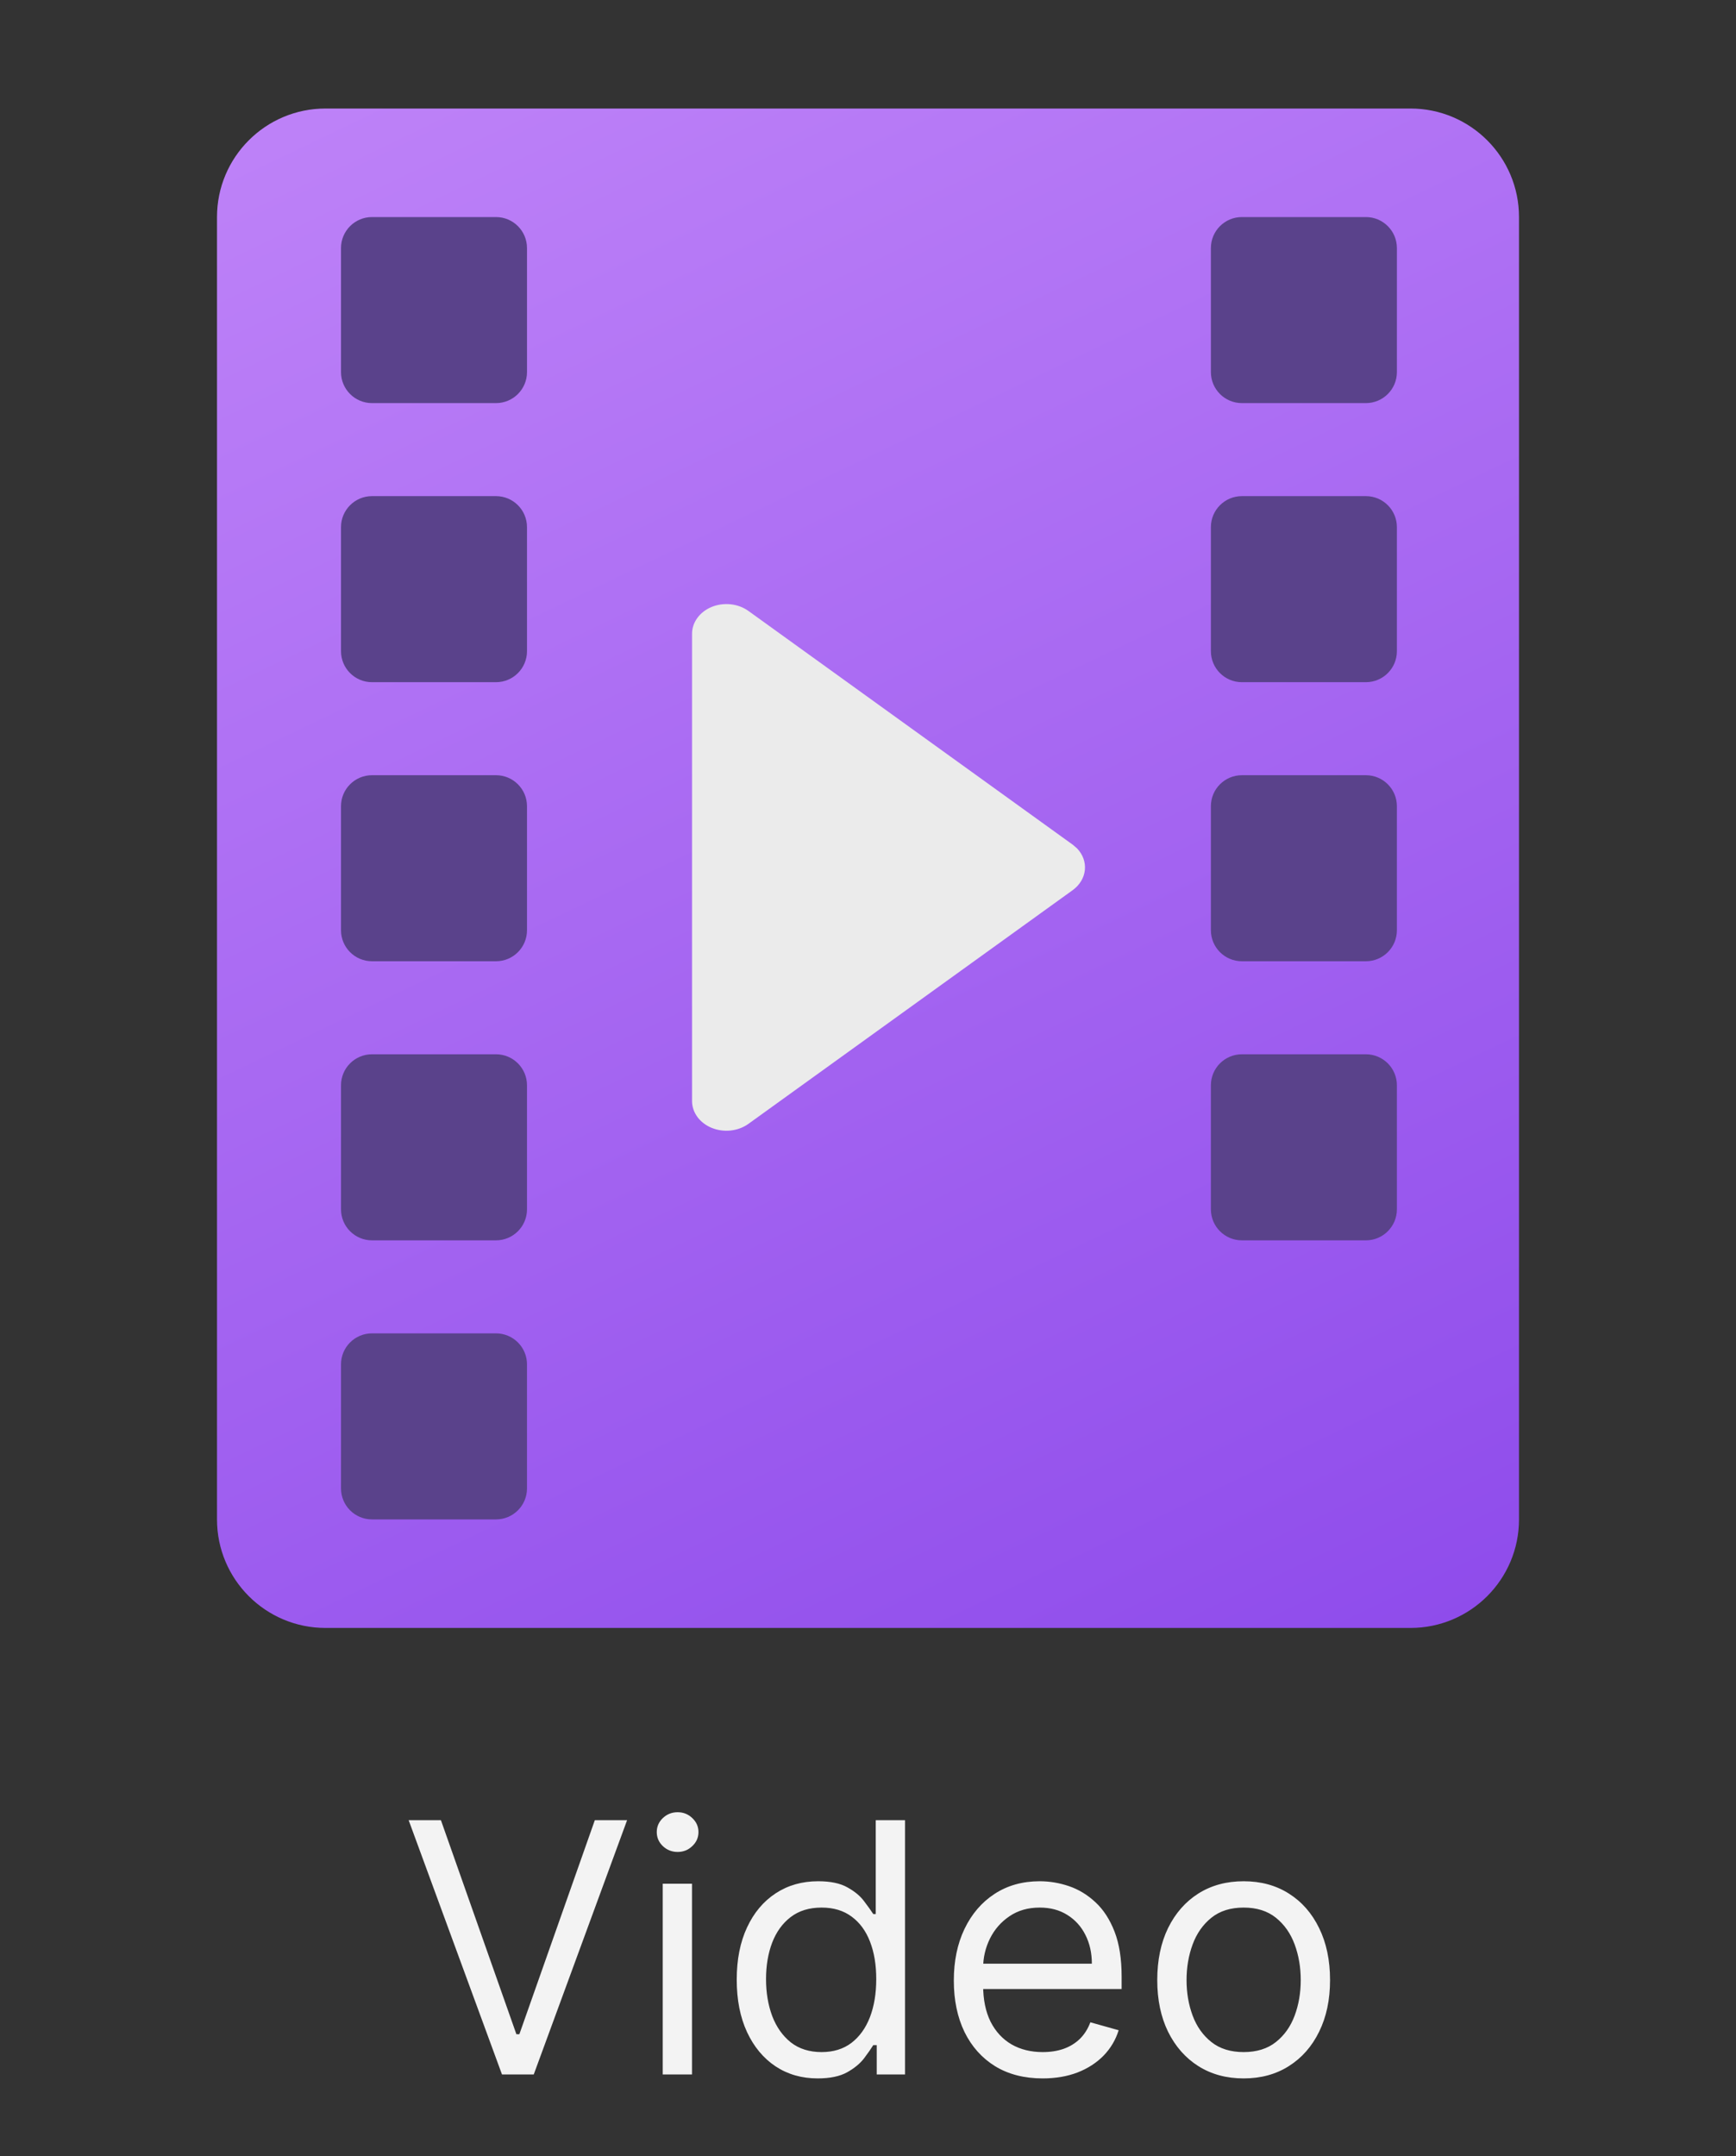 <svg width="149" height="185" viewBox="0 0 149 185" fill="none" xmlns="http://www.w3.org/2000/svg">
<rect x="0" y="0" width="149" height="185" fill="#333333" stroke="none"/>
<g clip-path="url(#clip0_7_62)">
<path d="M121.062 9.312H27.938C22.794 9.312 18.625 13.482 18.625 18.625V130.375C18.625 135.518 22.794 139.688 27.938 139.688H121.062C126.206 139.688 130.375 135.518 130.375 130.375V18.625C130.375 13.482 126.206 9.312 121.062 9.312Z" fill="url(#paint0_linear_7_62)"/>
<path d="M92.09 72.493L64.237 52.423C63.804 52.112 63.276 51.914 62.717 51.853C62.158 51.793 61.59 51.871 61.081 52.08C60.572 52.289 60.143 52.62 59.845 53.033C59.547 53.446 59.392 53.924 59.398 54.41V94.448C59.392 94.934 59.547 95.412 59.845 95.825C60.143 96.238 60.572 96.568 61.081 96.777C61.59 96.986 62.158 97.065 62.717 97.004C63.276 96.944 63.804 96.746 64.237 96.434L92.09 76.365C92.68 75.93 93.048 75.312 93.114 74.644C93.18 73.977 92.939 73.314 92.444 72.799L92.09 72.493Z" fill="url(#paint1_linear_7_62)"/>
<path d="M42.571 18.625H31.928C30.459 18.625 29.268 19.816 29.268 21.286V31.929C29.268 33.398 30.459 34.589 31.928 34.589H42.571C44.041 34.589 45.232 33.398 45.232 31.929V21.286C45.232 19.816 44.041 18.625 42.571 18.625Z" fill="#5A428B"/>
<path d="M42.571 42.571H31.928C30.459 42.571 29.268 43.763 29.268 45.232V55.875C29.268 57.344 30.459 58.536 31.928 58.536H42.571C44.041 58.536 45.232 57.344 45.232 55.875V45.232C45.232 43.763 44.041 42.571 42.571 42.571Z" fill="#5A428B"/>
<path d="M42.571 66.518H31.928C30.459 66.518 29.268 67.709 29.268 69.178V79.821C29.268 81.291 30.459 82.482 31.928 82.482H42.571C44.041 82.482 45.232 81.291 45.232 79.821V69.178C45.232 67.709 44.041 66.518 42.571 66.518Z" fill="#5A428B"/>
<path d="M42.571 90.464H31.928C30.459 90.464 29.268 91.656 29.268 93.125V103.768C29.268 105.237 30.459 106.429 31.928 106.429H42.571C44.041 106.429 45.232 105.237 45.232 103.768V93.125C45.232 91.656 44.041 90.464 42.571 90.464Z" fill="#5A428B"/>
<path d="M42.571 114.411H31.928C30.459 114.411 29.268 115.602 29.268 117.071V127.714C29.268 129.184 30.459 130.375 31.928 130.375H42.571C44.041 130.375 45.232 129.184 45.232 127.714V117.071C45.232 115.602 44.041 114.411 42.571 114.411Z" fill="#5A428B"/>
<path d="M117.234 18.625H106.591C105.122 18.625 103.93 19.816 103.93 21.286V31.929C103.93 33.398 105.122 34.589 106.591 34.589H117.234C118.703 34.589 119.895 33.398 119.895 31.929V21.286C119.895 19.816 118.703 18.625 117.234 18.625Z" fill="#5A428B"/>
<path d="M117.234 42.571H106.591C105.122 42.571 103.93 43.763 103.93 45.232V55.875C103.93 57.344 105.122 58.536 106.591 58.536H117.234C118.703 58.536 119.895 57.344 119.895 55.875V45.232C119.895 43.763 118.703 42.571 117.234 42.571Z" fill="#5A428B"/>
<path d="M117.234 66.518H106.591C105.122 66.518 103.93 67.709 103.93 69.178V79.821C103.93 81.291 105.122 82.482 106.591 82.482H117.234C118.703 82.482 119.895 81.291 119.895 79.821V69.178C119.895 67.709 118.703 66.518 117.234 66.518Z" fill="#5A428B"/>
<path d="M117.234 90.464H106.591C105.122 90.464 103.93 91.656 103.93 93.125V103.768C103.93 105.237 105.122 106.429 106.591 106.429H117.234C118.703 106.429 119.895 105.237 119.895 103.768V93.125C119.895 91.656 118.703 90.464 117.234 90.464Z" fill="#5A428B"/>
</g>
<path d="M37.844 156.182L44.321 174.548H44.577L51.054 156.182H53.824L45.812 178H43.085L35.074 156.182H37.844ZM56.881 178V161.636H59.395V178H56.881ZM58.16 158.909C57.67 158.909 57.247 158.742 56.892 158.408C56.544 158.075 56.37 157.673 56.37 157.205C56.37 156.736 56.544 156.335 56.892 156.001C57.247 155.667 57.67 155.5 58.16 155.5C58.65 155.5 59.069 155.667 59.417 156.001C59.772 156.335 59.949 156.736 59.949 157.205C59.949 157.673 59.772 158.075 59.417 158.408C59.069 158.742 58.65 158.909 58.16 158.909ZM70.179 178.341C68.816 178.341 67.612 177.996 66.568 177.308C65.524 176.612 64.707 175.631 64.118 174.367C63.528 173.096 63.233 171.594 63.233 169.861C63.233 168.142 63.528 166.651 64.118 165.386C64.707 164.122 65.527 163.146 66.579 162.457C67.63 161.768 68.844 161.423 70.222 161.423C71.287 161.423 72.129 161.601 72.747 161.956C73.372 162.304 73.848 162.702 74.174 163.149C74.508 163.589 74.767 163.952 74.952 164.236H75.165V156.182H77.679V178H75.25V175.486H74.952C74.767 175.784 74.505 176.161 74.164 176.615C73.823 177.062 73.336 177.464 72.704 177.819C72.072 178.167 71.231 178.341 70.179 178.341ZM70.52 176.082C71.529 176.082 72.381 175.82 73.077 175.294C73.773 174.761 74.302 174.026 74.664 173.089C75.027 172.144 75.208 171.054 75.208 169.818C75.208 168.597 75.03 167.528 74.675 166.612C74.32 165.688 73.794 164.971 73.098 164.46C72.402 163.941 71.543 163.682 70.52 163.682C69.455 163.682 68.567 163.955 67.857 164.502C67.154 165.042 66.625 165.777 66.269 166.707C65.921 167.631 65.748 168.668 65.748 169.818C65.748 170.983 65.925 172.041 66.28 172.993C66.642 173.937 67.175 174.69 67.878 175.251C68.588 175.805 69.469 176.082 70.52 176.082ZM89.494 178.341C87.917 178.341 86.557 177.993 85.414 177.297C84.277 176.594 83.4 175.614 82.782 174.357C82.171 173.092 81.866 171.622 81.866 169.946C81.866 168.27 82.171 166.793 82.782 165.514C83.4 164.229 84.26 163.227 85.36 162.51C86.468 161.786 87.761 161.423 89.238 161.423C90.091 161.423 90.932 161.565 91.763 161.849C92.594 162.134 93.35 162.595 94.032 163.234C94.714 163.866 95.257 164.705 95.662 165.749C96.067 166.793 96.269 168.078 96.269 169.605V170.67H83.656V168.497H93.713C93.713 167.574 93.528 166.75 93.159 166.026C92.796 165.301 92.278 164.729 91.603 164.31C90.936 163.891 90.147 163.682 89.238 163.682C88.237 163.682 87.37 163.93 86.639 164.428C85.914 164.918 85.357 165.557 84.966 166.345C84.576 167.134 84.38 167.979 84.38 168.881V170.33C84.38 171.565 84.593 172.613 85.019 173.472C85.453 174.325 86.053 174.974 86.82 175.422C87.587 175.862 88.478 176.082 89.494 176.082C90.154 176.082 90.751 175.99 91.284 175.805C91.823 175.614 92.289 175.33 92.679 174.953C93.07 174.57 93.372 174.094 93.585 173.526L96.014 174.207C95.758 175.031 95.329 175.756 94.725 176.381C94.121 176.999 93.375 177.482 92.488 177.83C91.6 178.17 90.602 178.341 89.494 178.341ZM106.742 178.341C105.265 178.341 103.968 177.989 102.853 177.286C101.745 176.583 100.879 175.599 100.254 174.335C99.636 173.071 99.327 171.594 99.327 169.903C99.327 168.199 99.636 166.711 100.254 165.44C100.879 164.168 101.745 163.181 102.853 162.478C103.968 161.775 105.265 161.423 106.742 161.423C108.219 161.423 109.512 161.775 110.62 162.478C111.735 163.181 112.601 164.168 113.219 165.44C113.844 166.711 114.157 168.199 114.157 169.903C114.157 171.594 113.844 173.071 113.219 174.335C112.601 175.599 111.735 176.583 110.62 177.286C109.512 177.989 108.219 178.341 106.742 178.341ZM106.742 176.082C107.864 176.082 108.787 175.795 109.512 175.219C110.236 174.644 110.772 173.888 111.12 172.95C111.468 172.013 111.642 170.997 111.642 169.903C111.642 168.81 111.468 167.79 111.12 166.846C110.772 165.901 110.236 165.138 109.512 164.555C108.787 163.973 107.864 163.682 106.742 163.682C105.62 163.682 104.696 163.973 103.972 164.555C103.248 165.138 102.711 165.901 102.363 166.846C102.015 167.79 101.841 168.81 101.841 169.903C101.841 170.997 102.015 172.013 102.363 172.95C102.711 173.888 103.248 174.644 103.972 175.219C104.696 175.795 105.62 176.082 106.742 176.082Z" fill="#F3F3F3"/>
<defs>
<linearGradient id="paint0_linear_7_62" x1="18.895" y1="9.393" x2="90.605" y2="159.166" gradientUnits="userSpaceOnUse">
<stop stop-color="#BF83F9" stop-opacity="0.996"/>
<stop offset="1" stop-color="#8E4BEB"/>
</linearGradient>
<linearGradient id="paint1_linear_7_62" x1="214.449" y1="-46.98" x2="259.617" y2="-46.98" gradientUnits="userSpaceOnUse">
<stop stop-color="#EBEBEB"/>
<stop offset="1" stop-color="white"/>
</linearGradient>
<clipPath id="clip0_7_62">
<rect width="149" height="149" fill="white"/>
</clipPath>
</defs>
</svg>
